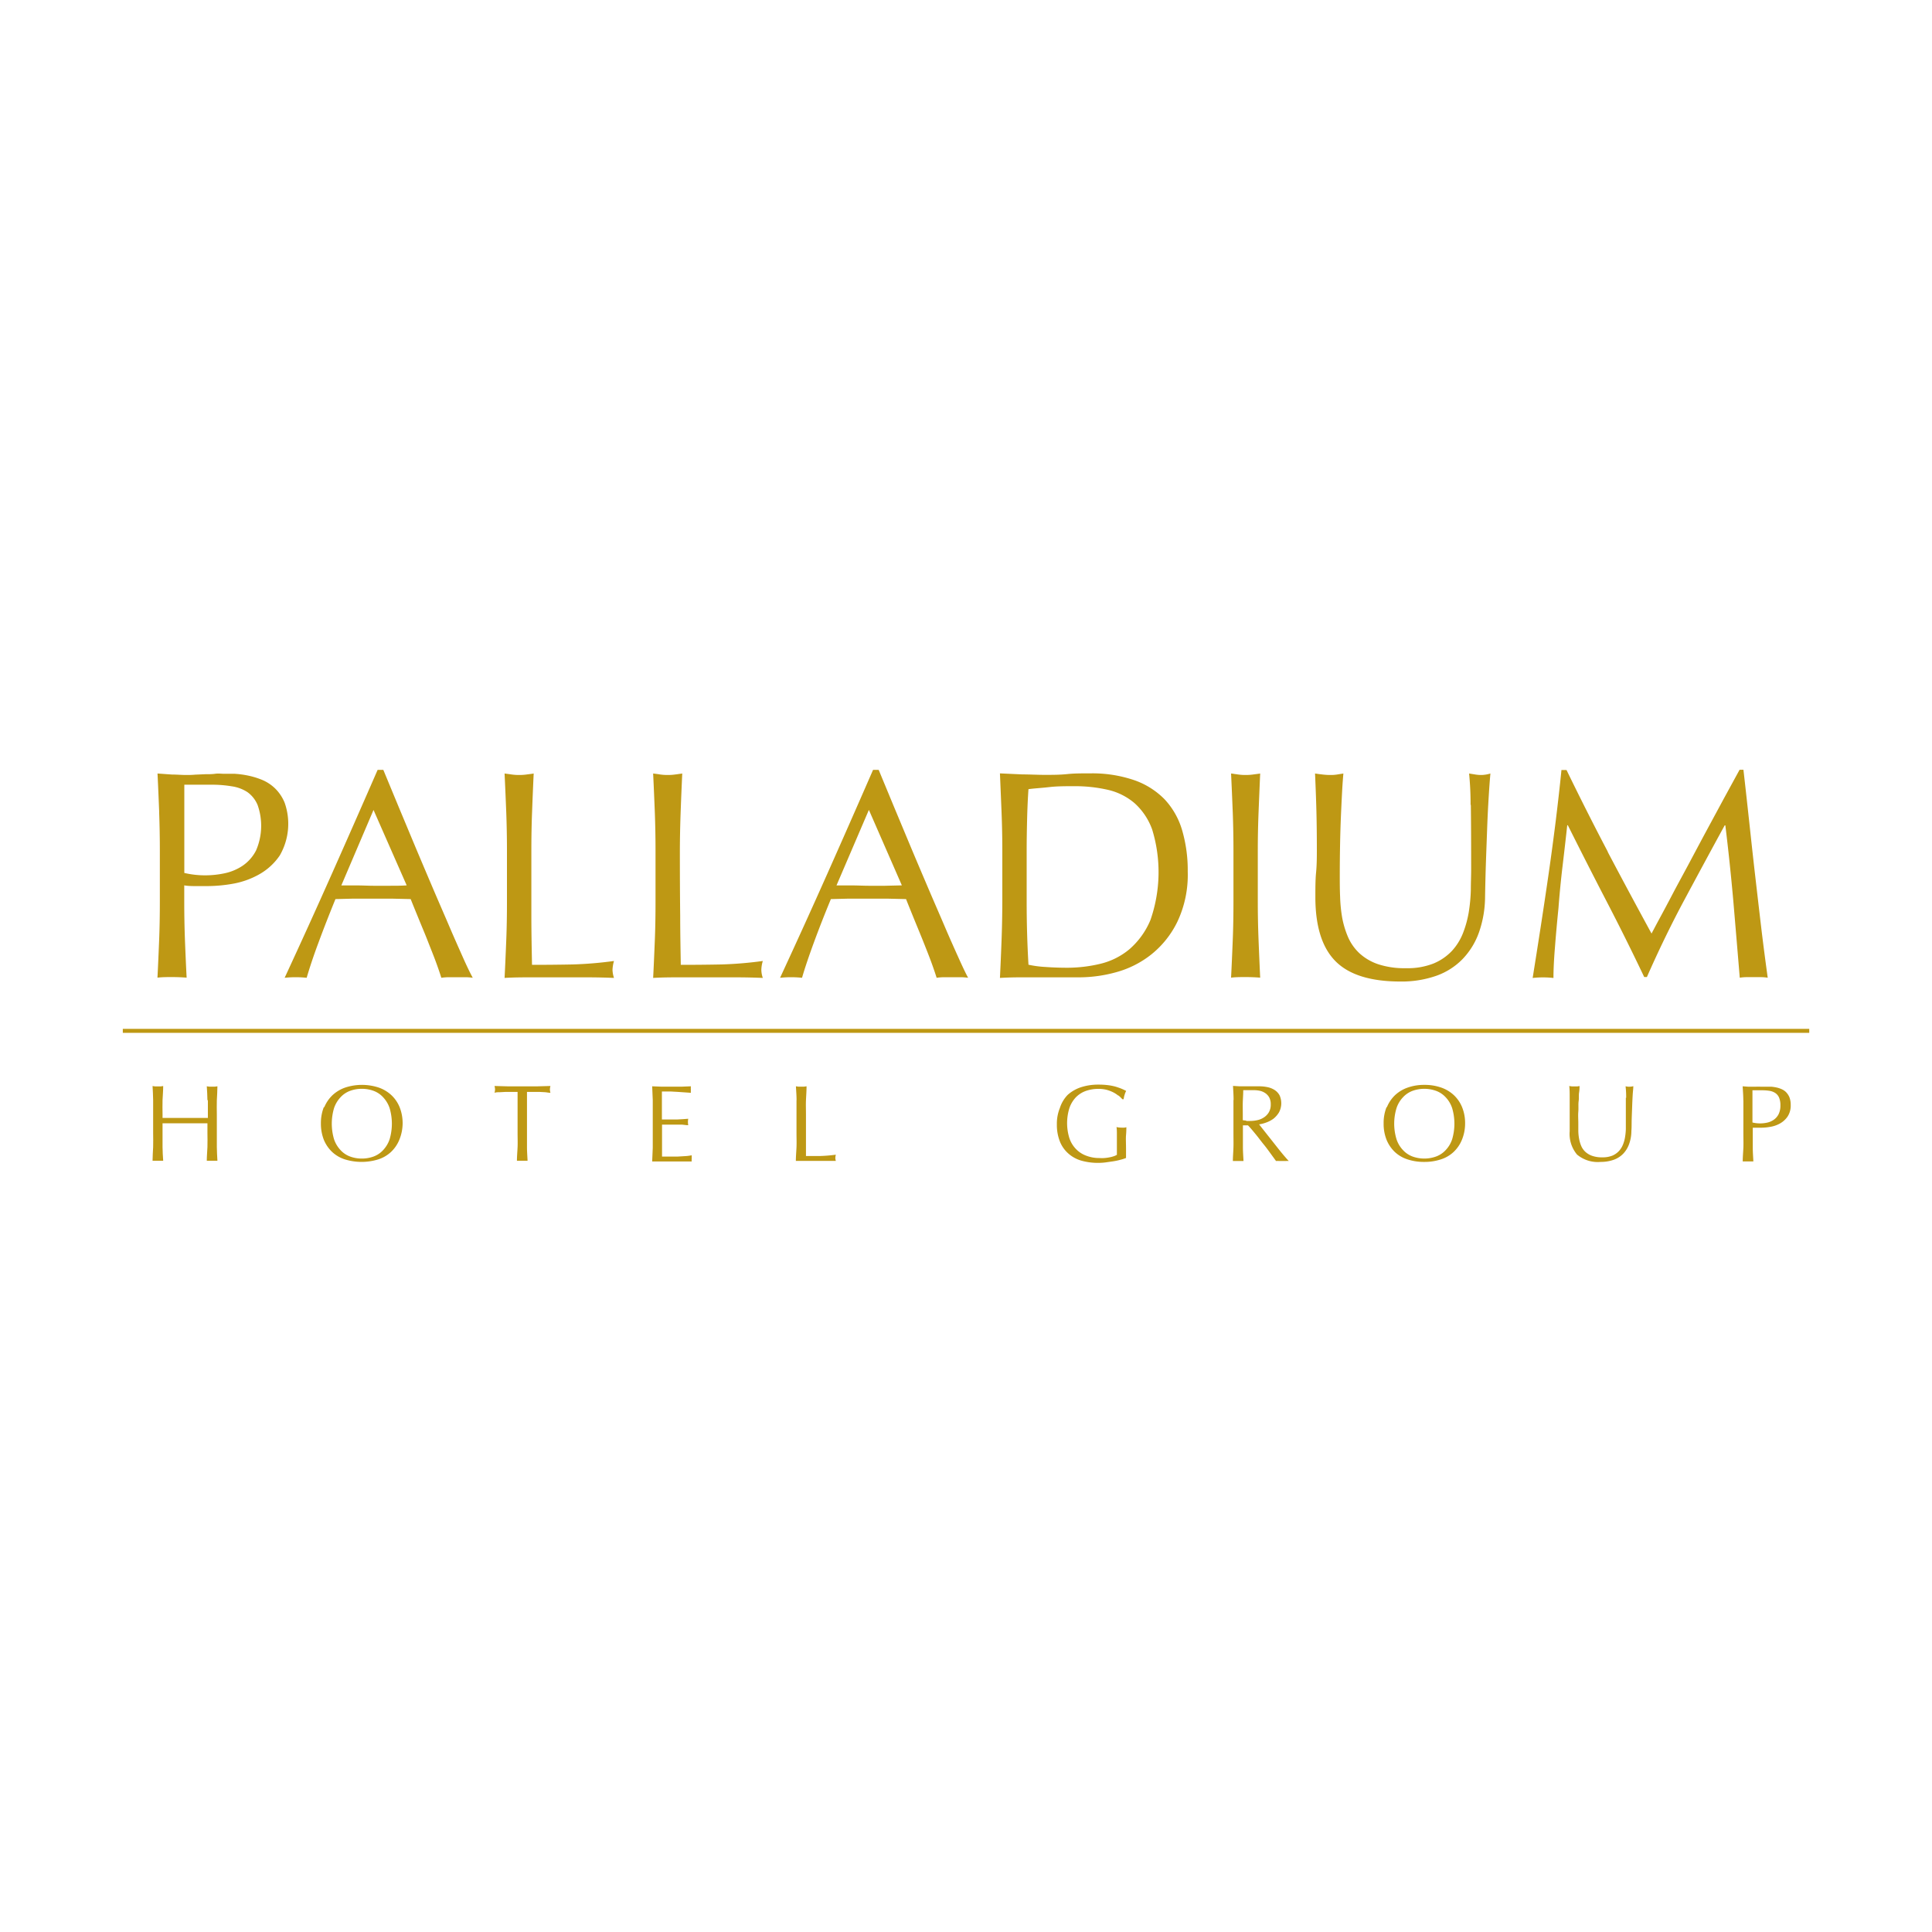 <svg id="Capa_1" data-name="Capa 1" xmlns="http://www.w3.org/2000/svg" viewBox="0 0 300 300"><title>LOGO1</title><path d="M31.89,135.92a14.46,14.46,0,0,0,3-.32,8,8,0,0,0,2.8-1.18,6.37,6.37,0,0,0,2.07-2.36A9.65,9.65,0,0,0,40,125,4.64,4.64,0,0,0,38.42,123,6,6,0,0,0,36,122.1a18.51,18.51,0,0,0-3.23-.25H28.62v13.7a14,14,0,0,0,3.27.37m-7.17-9.81c-.08-2-.16-3.94-.26-6l2.24.16c.76,0,1.5.07,2.24.07.37,0,.81,0,1.34-.05l1.59-.07c.54,0,1.05,0,1.55-.07s.9,0,1.24,0,1,0,1.71,0a14.3,14.3,0,0,1,2.14.28,12.3,12.3,0,0,1,2.24.69,6.49,6.49,0,0,1,2,1.34,6.59,6.59,0,0,1,1.45,2.19,9.83,9.83,0,0,1-.76,8.19,9.46,9.46,0,0,1-3.23,2.95,12.88,12.88,0,0,1-4.06,1.44,23.31,23.31,0,0,1-3.81.36c-.7,0-1.35,0-1.93,0s-1.19,0-1.8-.11V140q0,3,.11,6c.08,2,.16,3.91.26,5.81-.71-.06-1.47-.09-2.27-.09s-1.55,0-2.26.09c.1-1.9.18-3.84.26-5.81s.11-4,.11-6v-7.93q0-3-.11-6" style="fill:#be9814"/><path d="M53,137.49c.8,0,1.63,0,2.49,0s1.69.05,2.49.05l2.58,0c.87,0,1.73,0,2.59-.06L58,125.77Zm20.44,14.34a8.88,8.88,0,0,0-1.22-.09H69.75a8.77,8.77,0,0,0-1.22.09c-.22-.7-.51-1.56-.88-2.56s-.78-2-1.22-3.13-.9-2.2-1.36-3.33-.9-2.19-1.3-3.2l-3-.07c-1,0-2,0-3.05,0s-1.89,0-2.82,0l-2.81.07q-1.47,3.6-2.67,6.85c-.81,2.17-1.4,4-1.8,5.37a16.29,16.29,0,0,0-3.42,0q3.74-8.07,7.29-16.05t7.15-16.24h.88l2.4,5.79,2.63,6.3q1.34,3.18,2.68,6.32c.89,2.09,1.73,4,2.51,5.83s1.49,3.41,2.12,4.83,1.15,2.49,1.55,3.22" style="fill:#be9814"/><path d="M78.61,126.11c-.08-2-.16-3.94-.26-6l1.16.16a8.13,8.13,0,0,0,1.1.07,8.27,8.27,0,0,0,1.11-.07l1.15-.16q-.14,3-.25,6c-.08,2-.11,4-.11,6q0,5.81,0,10.08c0,2.84.06,5.39.1,7.63q3.27,0,6.27-.06a60,60,0,0,0,6.46-.54,5.61,5.61,0,0,0-.23,1.39,4.39,4.39,0,0,0,.23,1.24c-1.42-.06-2.83-.09-4.25-.09H82.62c-1.37,0-2.79,0-4.27.09.1-1.9.18-3.84.26-5.81s.11-4,.11-6v-7.93q0-3-.11-6" style="fill:#be9814"/><path d="M101.68,126.11c-.08-2-.16-3.94-.26-6l1.16.16a8.13,8.13,0,0,0,1.1.07,8.27,8.27,0,0,0,1.11-.07l1.15-.16q-.14,3-.25,6t-.12,6q0,5.81.05,10.08c0,2.84.06,5.39.09,7.63q3.29,0,6.28-.06a60,60,0,0,0,6.46-.54,5.17,5.17,0,0,0-.23,1.39,4.06,4.06,0,0,0,.23,1.24c-1.42-.06-2.83-.09-4.25-.09h-8.51c-1.37,0-2.79,0-4.27.09.1-1.9.18-3.84.26-5.81s.11-4,.11-6v-7.93q0-3-.11-6" style="fill:#be9814"/><path d="M129.89,137.49c.8,0,1.63,0,2.49,0s1.69.05,2.49.05,1.73,0,2.59,0l2.58-.06-5.12-11.72Zm20.44,14.34a8.88,8.88,0,0,0-1.22-.09h-2.45a8.88,8.88,0,0,0-1.22.09c-.22-.7-.51-1.56-.88-2.56s-.77-2-1.22-3.13-.9-2.2-1.36-3.33-.89-2.19-1.29-3.2l-3-.07c-1,0-2,0-3.05,0s-1.89,0-2.81,0l-2.81.07q-1.49,3.6-2.68,6.85t-1.8,5.37a16.2,16.2,0,0,0-3.41,0q3.74-8.07,7.29-16.05t7.15-16.24h.87l2.4,5.79,2.63,6.3c.89,2.12,1.79,4.23,2.68,6.32s1.73,4,2.51,5.83,1.49,3.41,2.13,4.83,1.14,2.49,1.54,3.22" style="fill:#be9814"/><path d="M159.7,149.8a16.36,16.36,0,0,0,2.63.35c1.1.08,2.24.12,3.41.12a22,22,0,0,0,5.07-.6,11.08,11.08,0,0,0,4.55-2.26,12.17,12.17,0,0,0,3.28-4.55,22.58,22.58,0,0,0,.27-14.05,10.06,10.06,0,0,0-2.72-4.08,9.68,9.68,0,0,0-4.13-2.08,22.74,22.74,0,0,0-5.26-.57c-1.38,0-2.67,0-3.87.14s-2.28.19-3.23.32c-.1,1.47-.17,3-.21,4.63s-.07,3.26-.07,4.92V140q0,5,.28,9.78m-4.18-23.69q-.12-2.92-.25-6l3.48.16c1.15,0,2.31.07,3.48.07s2.33,0,3.49-.12,2.31-.11,3.48-.11a20.06,20.06,0,0,1,6.94,1.06,12.16,12.16,0,0,1,4.73,3,11.92,11.92,0,0,1,2.7,4.8,22.1,22.1,0,0,1,.86,6.39,17,17,0,0,1-1.6,7.77,14.74,14.74,0,0,1-4.06,5.1,15.21,15.21,0,0,1-5.44,2.75,21.62,21.62,0,0,1-5.7.8c-1,0-2.08,0-3.09,0s-2,0-3.09,0h-3.09q-1.53,0-3.09.09.14-2.85.25-5.81t.12-6v-7.93q0-3-.12-6" style="fill:#be9814"/><path d="M191.42,126.11c-.08-2-.16-3.94-.26-6l1.16.16a8,8,0,0,0,1.1.07,8.27,8.27,0,0,0,1.11-.07l1.15-.16q-.13,3-.25,6t-.12,6V140q0,3,.12,6t.25,5.81c-.7-.06-1.46-.09-2.26-.09s-1.55,0-2.26.09c.1-1.9.18-3.84.26-5.81s.11-4,.11-6v-7.93q0-3-.11-6" style="fill:#be9814"/><path d="M228.35,125a47.58,47.58,0,0,0-.23-4.89l1,.16a5.7,5.7,0,0,0,.92.07,5.21,5.21,0,0,0,1.39-.23c-.1,1.08-.19,2.36-.28,3.85s-.17,3.09-.23,4.8-.13,3.46-.19,5.26-.1,3.55-.13,5.24a16.88,16.88,0,0,1-.95,5.53,11.5,11.5,0,0,1-2.56,4.15,10.61,10.61,0,0,1-4.09,2.59,16.32,16.32,0,0,1-5.55.88q-6.93,0-10.06-3.14t-3.14-9.92c0-1.45,0-2.73.11-3.86s.12-2.26.12-3.43q0-3.89-.09-6.88c-.06-2-.13-3.69-.19-5.07.37.06.77.11,1.2.16a10.37,10.37,0,0,0,1.2.07,6.41,6.41,0,0,0,1-.07l1-.16c-.06.67-.13,1.56-.19,2.65s-.12,2.33-.18,3.71-.11,2.88-.14,4.48-.05,3.26-.05,5c0,1,0,2.13.05,3.26a23.22,23.22,0,0,0,.32,3.27,14.3,14.3,0,0,0,.9,3,7.64,7.64,0,0,0,1.78,2.54,8.18,8.18,0,0,0,2.9,1.7,13,13,0,0,0,4.34.62,10.94,10.94,0,0,0,4.27-.73,8.31,8.31,0,0,0,2.84-1.94,8.88,8.88,0,0,0,1.73-2.77,16.48,16.48,0,0,0,.9-3.27,26.36,26.36,0,0,0,.32-3.42c0-1.14.05-2.18.05-3.14q0-6.54-.05-10.1" style="fill:#be9814"/><path d="M249.64,132.27q3.26,6.18,6.81,12.69c.31-.58.75-1.42,1.34-2.51s1.26-2.35,2-3.76,1.59-2.95,2.47-4.6,1.76-3.31,2.67-5l2.7-5,2.49-4.56h.6c.34,2.95.65,5.8.95,8.56s.59,5.46.9,8.12.61,5.29.92,7.89.65,5.17,1,7.72a6.87,6.87,0,0,0-1.09-.09h-2.17a6.74,6.74,0,0,0-1.08.09q-.51-6.14-1-11.9c-.34-3.84-.75-7.77-1.24-11.76h-.1c-2.12,3.87-4.2,7.73-6.25,11.55s-4,7.84-5.83,12h-.42q-2.76-5.81-5.79-11.65t-6.07-11.92h-.09q-.31,2.85-.71,6.2T242,141q-.33,3.25-.55,6.13c-.16,1.93-.23,3.51-.23,4.73a13.63,13.63,0,0,0-1.62-.09,13.34,13.34,0,0,0-1.61.09q.6-3.74,1.24-7.88t1.25-8.36q.6-4.18,1.11-8.28c.33-2.72.63-5.31.87-7.77h.79q3.18,6.55,6.43,12.73" style="fill:#be9814"/><rect x="19.07" y="159.76" width="261.87" height="0.62" style="fill:#be9814"/><path d="M32.21,170.86c0-.72-.06-1.44-.1-2.18l.42.06.41,0,.4,0,.42-.06c0,.74-.06,1.46-.09,2.18s0,1.44,0,2.18v2.89c0,.74,0,1.47,0,2.19s.06,1.43.09,2.12c-.25,0-.53,0-.82,0s-.57,0-.83,0c0-.69.07-1.4.1-2.12s0-1.45,0-2.19v-1.51l-1.76,0H27l-1.76,0v1.51c0,.74,0,1.47,0,2.19s.06,1.43.1,2.12c-.26,0-.54,0-.83,0s-.56,0-.82,0c0-.69.06-1.4.09-2.12s0-1.45,0-2.19V173c0-.74,0-1.47,0-2.18s-.06-1.44-.09-2.18l.42.06.4,0,.41,0,.42-.06c0,.74-.07,1.46-.1,2.18s0,1.44,0,2.18v.59l1.76,0,1.76,0,1.76,0,1.76,0V173c0-.74,0-1.47,0-2.18" style="fill:#be9814"/><path d="M60.5,172.07a4.62,4.62,0,0,0-1-1.68,3.79,3.79,0,0,0-1.48-1,5.27,5.27,0,0,0-1.84-.32,5.21,5.21,0,0,0-1.83.32,3.79,3.79,0,0,0-1.48,1,4.62,4.62,0,0,0-1,1.68,8.51,8.51,0,0,0,0,4.83,4.62,4.62,0,0,0,1,1.68,3.79,3.79,0,0,0,1.48,1,5.21,5.21,0,0,0,1.83.32,5.27,5.27,0,0,0,1.84-.32,3.79,3.79,0,0,0,1.48-1,4.62,4.62,0,0,0,1-1.68,8.51,8.51,0,0,0,0-4.83m-10.15-.13a5.45,5.45,0,0,1,1.3-1.9,5.6,5.6,0,0,1,2-1.18,8.36,8.36,0,0,1,5.11,0,5.6,5.6,0,0,1,2,1.18,5.32,5.32,0,0,1,1.3,1.9,6.74,6.74,0,0,1,.46,2.55A6.82,6.82,0,0,1,62,177a5.37,5.37,0,0,1-1.3,1.89,5.26,5.26,0,0,1-2,1.15,8.78,8.78,0,0,1-5.11,0,5.26,5.26,0,0,1-2-1.15,5.5,5.5,0,0,1-1.3-1.89,6.82,6.82,0,0,1-.46-2.55,6.74,6.74,0,0,1,.46-2.55" style="fill:#be9814"/><path d="M80.43,169.55h-.92l-1,0-.93.05c-.29,0-.56,0-.79.09a2.28,2.28,0,0,0,.08-.54,2.64,2.64,0,0,0-.08-.52l2.17.06,2.17,0,2.17,0,2.17-.06a2.6,2.6,0,0,0-.08.54,2.28,2.28,0,0,0,.08.52c-.23,0-.5-.06-.8-.09l-.92-.05-1,0h-.92c0,1.16,0,2.32,0,3.49v2.89c0,.74,0,1.47,0,2.19s.06,1.43.09,2.12c-.25,0-.53,0-.82,0s-.57,0-.83,0c0-.69.07-1.4.1-2.12s0-1.45,0-2.19V173c0-1.17,0-2.33,0-3.49" style="fill:#be9814"/><path d="M101.36,170.83l-.09-2.15,1.51.06,1.5,0,1.5,0,1.5-.06a2.83,2.83,0,0,0,0,.5,2.94,2.94,0,0,0,0,.51l-1-.07-1-.07-1.08-.06-1.42,0c0,.36,0,.7,0,1s0,.7,0,1.12v1.28c0,.41,0,.73,0,.94l1.33,0,1.08,0,.9-.05.78-.06a2.68,2.68,0,0,0,0,1c-.29,0-.63-.06-1-.09l-1.17,0H102.8c0,.1,0,.21,0,.32v3.7c0,.41,0,.73,0,.94H104l1.25,0,1.16-.07a6.83,6.83,0,0,0,1-.13,2,2,0,0,0,0,.26c0,.1,0,.19,0,.27a1.69,1.69,0,0,0,0,.43q-.75,0-1.5,0H102.8c-.5,0-1,0-1.53,0l.09-2.14c0-.72,0-1.44,0-2.18V173c0-.74,0-1.47,0-2.19" style="fill:#be9814"/><path d="M123.69,170.86c0-.72-.06-1.44-.1-2.18l.42.06.41,0,.4,0,.42-.06c0,.74-.06,1.46-.09,2.18s0,1.44,0,2.18c0,1.41,0,2.64,0,3.68s0,2,0,2.78l2.29,0a23.06,23.06,0,0,0,2.35-.2,2.2,2.2,0,0,0-.08.51,1.78,1.78,0,0,0,.08.45c-.51,0-1,0-1.54,0h-3.11l-1.56,0c0-.69.07-1.4.1-2.12s0-1.45,0-2.19V173c0-.74,0-1.47,0-2.18" style="fill:#be9814"/><path d="M173.65,170.13a4.47,4.47,0,0,0-.84-.54,5.65,5.65,0,0,0-1-.37,5.19,5.19,0,0,0-1.2-.14,5.86,5.86,0,0,0-2,.32,4.12,4.12,0,0,0-1.56,1,4.59,4.59,0,0,0-1,1.68,7.87,7.87,0,0,0,0,4.64,4.42,4.42,0,0,0,1,1.67,4.21,4.21,0,0,0,1.58,1.05,5.63,5.63,0,0,0,2.11.38,6.34,6.34,0,0,0,.74,0,5.9,5.9,0,0,0,.75-.1,4.51,4.51,0,0,0,.68-.17,2.53,2.53,0,0,0,.52-.23c0-.34,0-.68,0-1s0-.68,0-1,0-.79,0-1.18,0-.77-.06-1.13a3.94,3.94,0,0,0,.81.09l.37,0a1.28,1.28,0,0,0,.35-.07c0,.26,0,.67-.05,1.22s0,1.29,0,2.2c0,.22,0,.45,0,.68v.68a6.15,6.15,0,0,1-.88.28,9,9,0,0,1-1.13.24l-1.19.17a8.74,8.74,0,0,1-1.09.07,9.39,9.39,0,0,1-2.7-.36,5.19,5.19,0,0,1-2-1.12,4.88,4.88,0,0,1-1.3-1.89,7,7,0,0,1-.45-2.6,6.46,6.46,0,0,1,.47-2.56A5.19,5.19,0,0,1,165.8,170a5.84,5.84,0,0,1,2.07-1.18,8.61,8.61,0,0,1,2.71-.4,11.4,11.4,0,0,1,1.52.09,8.16,8.16,0,0,1,1.18.24c.34.11.64.21.9.32s.49.22.69.33a2.67,2.67,0,0,0-.24.6,3.31,3.31,0,0,0-.15.69h-.2a4.57,4.57,0,0,0-.63-.6" style="fill:#be9814"/><path d="M193.53,174.06a5.92,5.92,0,0,0,.62,0,5.18,5.18,0,0,0,1.08-.12,2.94,2.94,0,0,0,1-.41,2.45,2.45,0,0,0,.78-.79,2.31,2.31,0,0,0,.31-1.26,2.21,2.21,0,0,0-.24-1.08,2,2,0,0,0-.64-.68,2.41,2.41,0,0,0-.84-.35,4.56,4.56,0,0,0-.89-.09c-.39,0-.72,0-1,0l-.66,0c0,.62-.05,1.23-.07,1.84s0,1.21,0,1.82v1a3.76,3.76,0,0,0,.51.06m-1.94-3.2c0-.72-.05-1.44-.09-2.18l1,.06,1,0c.33,0,.65,0,1,0s.63,0,1,0a6.58,6.58,0,0,1,1.35.13,3.29,3.29,0,0,1,1.12.45,2.3,2.3,0,0,1,.76.82,3,3,0,0,1-.09,2.65,3.68,3.68,0,0,1-.88,1,4.42,4.42,0,0,1-1.12.58,5.31,5.31,0,0,1-1.09.28l.56.71.79,1,.91,1.15.9,1.14c.3.37.57.7.83,1s.47.54.62.69a4.07,4.07,0,0,0-.5,0h-1a3.75,3.75,0,0,0-.48,0l-.77-1.06c-.34-.47-.72-1-1.14-1.51s-.83-1.08-1.27-1.61-.82-1-1.18-1.36H193v1.23c0,.74,0,1.47,0,2.19s.06,1.43.09,2.12c-.26,0-.53,0-.82,0s-.57,0-.83,0c0-.69.07-1.4.09-2.12s0-1.45,0-2.19V173c0-.74,0-1.47,0-2.18" style="fill:#be9814"/><path d="M225.49,172.07a4.47,4.47,0,0,0-1-1.68,3.82,3.82,0,0,0-1.49-1,5.42,5.42,0,0,0-3.67,0,3.86,3.86,0,0,0-1.48,1,4.47,4.47,0,0,0-1,1.68,8.28,8.28,0,0,0,0,4.83,4.47,4.47,0,0,0,1,1.68,3.86,3.86,0,0,0,1.48,1,5.42,5.42,0,0,0,3.67,0,3.82,3.82,0,0,0,1.49-1,4.47,4.47,0,0,0,1-1.68,8.51,8.51,0,0,0,0-4.83m-10.14-.13a5.42,5.42,0,0,1,1.29-1.9,5.55,5.55,0,0,1,2-1.18,7.65,7.65,0,0,1,2.54-.4,7.72,7.72,0,0,1,2.56.4,5.51,5.51,0,0,1,2,1.18,5.32,5.32,0,0,1,1.3,1.9,6.55,6.55,0,0,1,.46,2.55A6.62,6.62,0,0,1,227,177a5.37,5.37,0,0,1-1.3,1.89,5.18,5.18,0,0,1-2,1.15,8,8,0,0,1-2.56.38,7.92,7.92,0,0,1-2.54-.38,5.22,5.22,0,0,1-2-1.15,5.48,5.48,0,0,1-1.29-1.89,6.62,6.62,0,0,1-.46-2.55,6.55,6.55,0,0,1,.46-2.55" style="fill:#be9814"/><path d="M252.51,170.46a15,15,0,0,0-.09-1.78l.36.06.34,0a2.05,2.05,0,0,0,.5-.08c0,.39-.07.86-.1,1.4s-.06,1.13-.08,1.76-.05,1.26-.07,1.91,0,1.3-.05,1.91a6,6,0,0,1-.35,2,4.23,4.23,0,0,1-.93,1.52,3.87,3.87,0,0,1-1.49.94,6,6,0,0,1-2,.32,5,5,0,0,1-3.67-1.14,5,5,0,0,1-1.14-3.62c0-.53,0-1,0-1.41s0-.83,0-1.25c0-.95,0-1.78,0-2.51s0-1.35-.07-1.85l.44.06.43,0,.37,0,.36-.06c0,.25,0,.57-.07,1s0,.85-.07,1.35,0,1.05-.05,1.63,0,1.19,0,1.82c0,.38,0,.78,0,1.19a7.61,7.61,0,0,0,.12,1.19,5.35,5.35,0,0,0,.33,1.12,2.7,2.7,0,0,0,.65.92,3,3,0,0,0,1.06.62,4.51,4.51,0,0,0,1.58.23,4,4,0,0,0,1.56-.27,3,3,0,0,0,1-.7,3.23,3.23,0,0,0,.63-1,5.24,5.24,0,0,0,.33-1.19,8.81,8.81,0,0,0,.12-1.25c0-.41,0-.79,0-1.14,0-1.59,0-2.82,0-3.69" style="fill:#be9814"/><path d="M273.33,174.44a5.1,5.1,0,0,0,1.08-.12,2.88,2.88,0,0,0,1-.43,2.36,2.36,0,0,0,.76-.86,3,3,0,0,0,.29-1.41,3,3,0,0,0-.2-1.17,1.62,1.62,0,0,0-.57-.71,2.26,2.26,0,0,0-.88-.35,7,7,0,0,0-1.18-.09h-1.51v5a5.17,5.17,0,0,0,1.19.14m-2.61-3.58c0-.72-.06-1.44-.1-2.18l.82.06.81,0h.49a5.63,5.63,0,0,1,.58,0c.2,0,.39,0,.57,0H275a6.07,6.07,0,0,1,.78.11,4,4,0,0,1,.81.25,2.35,2.35,0,0,1,.74.48,2.66,2.66,0,0,1,.53.8,3.22,3.22,0,0,1,.2,1.19,3.09,3.09,0,0,1-.48,1.8,3.47,3.47,0,0,1-1.18,1.08,4.58,4.58,0,0,1-1.48.52,8.27,8.27,0,0,1-1.39.14h-.71l-.65,0v.92c0,.74,0,1.47,0,2.19s.06,1.43.09,2.12c-.26,0-.53,0-.82,0s-.57,0-.83,0c0-.69.07-1.4.1-2.12s0-1.45,0-2.19V173c0-.74,0-1.47,0-2.18" style="fill:#be9814"/></svg>